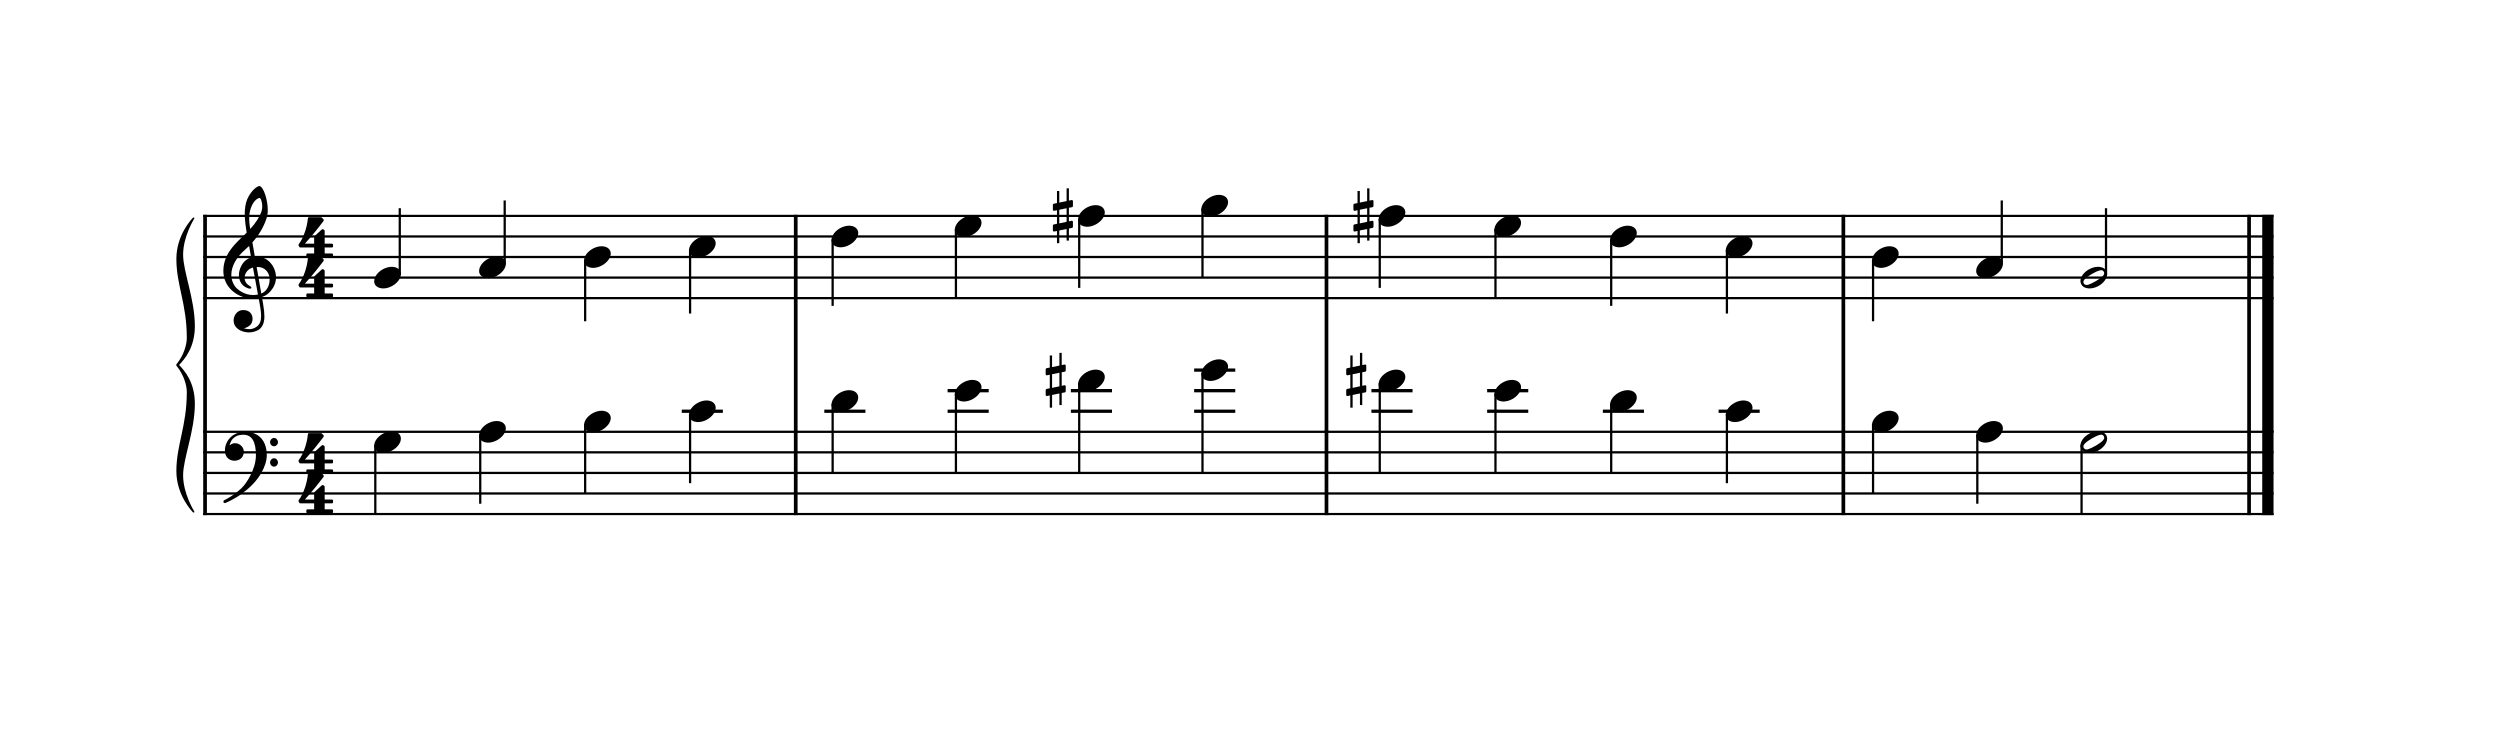 <?xml version="1.0" encoding="UTF-8" standalone="no"?>
<svg width="1000px" height="300px" viewBox="0 400 3040 900" xmlns="http://www.w3.org/2000/svg" xmlns:xlink="http://www.w3.org/1999/xlink" version="1.2" baseProfile="tiny">
 xmlns="http://www.w3.org/2000/svg" xmlns:xlink="http://www.w3.org/1999/xlink" version="1.2" baseProfile="tiny">
<title>exercises_scores (2)</title>
<desc>Generated by MuseScore 3.6.0</desc>
<polyline class="StaffLines" fill="none" stroke="#000000" stroke-width="2.75" stroke-linejoin="bevel" points="247.099,656.536 2764.63,656.536"/>
<polyline class="StaffLines" fill="none" stroke="#000000" stroke-width="2.75" stroke-linejoin="bevel" points="247.099,681.538 2764.63,681.538"/>
<polyline class="StaffLines" fill="none" stroke="#000000" stroke-width="2.75" stroke-linejoin="bevel" points="247.099,706.539 2764.63,706.539"/>
<polyline class="StaffLines" fill="none" stroke="#000000" stroke-width="2.75" stroke-linejoin="bevel" points="247.099,731.541 2764.63,731.541"/>
<polyline class="StaffLines" fill="none" stroke="#000000" stroke-width="2.75" stroke-linejoin="bevel" points="247.099,756.542 2764.63,756.542"/>
<polyline class="StaffLines" fill="none" stroke="#000000" stroke-width="2.75" stroke-linejoin="bevel" points="247.099,919.053 2764.63,919.053"/>
<polyline class="StaffLines" fill="none" stroke="#000000" stroke-width="2.75" stroke-linejoin="bevel" points="247.099,944.054 2764.63,944.054"/>
<polyline class="StaffLines" fill="none" stroke="#000000" stroke-width="2.75" stroke-linejoin="bevel" points="247.099,969.056 2764.63,969.056"/>
<polyline class="StaffLines" fill="none" stroke="#000000" stroke-width="2.75" stroke-linejoin="bevel" points="247.099,994.057 2764.63,994.057"/>
<polyline class="StaffLines" fill="none" stroke="#000000" stroke-width="2.75" stroke-linejoin="bevel" points="247.099,1019.06 2764.63,1019.06"/>
<path class="Text" d="M242.312,213.137 L240.092,213.137 L237.692,216.737 C234.812,214.037 231.032,212.597 226.772,212.597 C218.852,212.597 213.632,217.577 213.632,225.137 C213.632,231.677 216.872,234.917 225.692,237.197 L231.392,238.637 C235.832,239.777 236.252,239.897 237.512,240.857 C239.312,242.237 240.272,244.217 240.272,246.557 C240.272,248.957 239.372,250.937 237.572,252.617 C235.592,254.297 233.612,254.957 230.312,254.957 C225.872,254.957 222.692,253.577 219.872,250.457 C217.352,247.697 216.092,244.817 215.192,240.197 L212.612,240.197 L212.852,257.297 L215.192,257.297 L217.892,253.217 C221.912,256.517 225.212,257.717 230.492,257.717 C239.312,257.717 244.952,252.557 244.952,244.517 C244.952,240.737 243.752,237.617 241.352,235.337 C239.732,233.777 237.392,232.757 232.592,231.557 L226.172,229.937 C220.832,228.557 218.312,226.217 218.312,222.557 C218.312,218.357 221.732,215.477 226.832,215.477 C231.032,215.477 234.452,217.277 236.852,220.697 C238.592,223.157 239.732,225.677 240.452,228.737 L243.032,228.737 L242.312,213.137 M271.162,247.997 C269.242,252.317 267.202,254.057 264.082,254.057 C259.282,254.057 256.282,249.677 256.282,242.657 C256.282,235.337 259.222,230.537 263.662,230.537 C265.462,230.537 267.022,231.377 267.022,232.337 C267.022,232.517 266.962,232.697 266.662,233.057 C265.702,234.197 265.462,234.797 265.462,235.817 C265.462,237.797 266.962,239.177 269.062,239.177 C271.222,239.177 272.722,237.497 272.722,235.097 C272.722,231.017 268.702,227.957 263.362,227.957 C255.562,227.957 249.982,234.317 249.982,243.317 C249.982,251.837 255.082,257.717 262.522,257.717 C267.862,257.717 270.922,255.257 273.502,248.897 L271.162,247.997 M301.75,237.497 C301.75,233.717 301.09,231.797 299.35,230.357 C297.37,228.737 294.43,227.957 290.59,227.957 C283.81,227.957 278.89,231.137 278.89,235.517 C278.89,237.737 280.27,239.177 282.37,239.177 C284.29,239.177 285.61,237.917 285.61,236.117 C285.61,235.337 285.31,234.497 284.71,233.657 C284.35,233.237 284.29,233.117 284.29,232.817 C284.29,231.617 286.69,230.537 289.57,230.537 C291.49,230.537 293.59,231.137 294.55,232.037 C295.69,232.997 296.11,234.437 296.11,237.137 L296.11,239.477 C289.87,240.557 287.89,241.037 284.95,242.177 C279.73,244.097 277.27,246.857 277.27,250.697 C277.27,255.017 280.63,257.717 285.97,257.717 C290.11,257.717 293.83,256.037 296.41,252.977 C297.37,256.037 298.87,257.237 301.69,257.237 C304.39,257.237 307.21,255.497 307.21,253.757 C307.21,253.337 306.97,253.037 306.61,253.037 C306.37,253.037 306.13,253.097 305.71,253.277 C304.87,253.637 304.51,253.697 304.03,253.697 C302.35,253.697 301.75,252.617 301.75,249.557 L301.75,237.497 M296.11,244.817 C296.11,248.417 295.93,249.257 294.91,250.817 C293.41,253.037 290.71,254.537 288.07,254.537 C285.31,254.537 283.33,252.557 283.33,249.857 C283.33,247.337 284.59,245.537 287.23,244.277 C289.09,243.437 291.43,242.837 296.11,242.057 L296.11,244.817 M320.229,212.597 L309.129,213.257 L309.129,215.837 L312.069,215.837 C314.289,215.897 314.589,216.257 314.589,218.837 L314.589,249.437 L314.589,252.257 C314.529,253.157 314.469,253.517 314.229,253.817 C313.809,254.357 312.669,254.597 310.089,254.657 L309.669,254.657 L309.669,256.817 L325.209,256.817 L325.209,254.657 L324.789,254.657 C320.769,254.537 320.229,254.237 320.229,252.077 L320.229,249.437 L320.229,212.597 M354.78,243.317 C354.84,234.317 349.74,227.957 342.42,227.957 C334.74,227.957 328.98,234.617 328.98,243.617 C328.98,252.077 334.44,257.717 342.54,257.717 C348.3,257.717 352.32,254.897 354.78,249.197 L352.68,248.057 C350.22,252.677 347.7,254.477 343.68,254.477 C340.62,254.477 338.4,253.217 336.84,250.517 C335.76,248.717 335.28,246.617 335.34,243.317 L354.78,243.317 M335.4,240.737 C335.4,238.877 335.64,237.557 336.24,235.877 C337.5,232.277 339.42,230.537 342.36,230.537 C345.96,230.537 348.36,233.717 348.36,238.577 C348.36,240.257 347.82,240.737 345.9,240.737 L335.4,240.737 M366.601,250.157 C364.501,250.157 362.821,251.837 362.821,253.877 C362.821,255.977 364.501,257.657 366.541,257.657 C368.641,257.657 370.321,255.977 370.321,253.877 C370.321,251.837 368.641,250.157 366.601,250.157 M366.601,228.437 C364.501,228.437 362.821,230.117 362.821,232.217 C362.821,234.257 364.501,235.937 366.541,235.937 C368.641,235.937 370.321,234.257 370.321,232.157 C370.321,230.117 368.641,228.437 366.601,228.437 M430.005,213.077 L427.725,213.077 L425.385,216.677 C421.485,213.617 418.845,212.597 414.465,212.597 C409.725,212.597 406.005,213.917 402.225,216.977 C396.285,221.777 393.525,227.837 393.525,235.937 C393.525,242.057 395.265,247.157 398.805,251.057 C402.525,255.257 408.045,257.717 413.805,257.717 C418.845,257.717 422.385,256.157 426.285,252.257 L428.505,257.657 L431.025,257.657 L431.025,244.457 C431.025,241.397 431.025,241.277 431.385,240.737 C431.925,240.077 433.005,239.897 436.425,239.897 L437.325,239.897 L437.325,237.077 L418.245,237.077 L418.245,239.897 L419.385,239.897 C424.425,239.897 424.845,240.197 424.845,243.557 C424.845,246.137 424.425,248.477 423.645,249.917 C422.145,252.857 418.305,254.897 414.405,254.897 C410.505,254.897 406.665,252.917 404.625,249.917 C402.405,246.557 401.445,242.357 401.445,235.937 C401.445,222.557 405.885,215.417 414.225,215.417 C421.065,215.417 425.805,220.337 428.265,229.937 L430.845,229.937 L430.005,213.077 M466.408,228.857 L455.728,229.517 L455.728,232.097 L458.188,232.097 C460.468,232.157 460.768,232.517 460.768,235.097 L460.768,249.437 L460.768,251.777 L460.768,252.257 C460.708,253.157 460.648,253.517 460.408,253.817 C459.988,254.357 458.848,254.597 456.268,254.657 L456.028,254.657 L456.028,256.817 L471.148,256.817 L471.148,254.657 L470.908,254.657 C466.948,254.537 466.408,254.237 466.408,252.017 L466.408,249.437 L466.408,240.917 C466.408,235.577 469.348,231.617 473.248,231.617 C476.668,231.617 478.408,234.077 478.408,238.937 L478.408,249.437 L478.408,252.317 C478.348,253.097 478.288,253.517 477.988,253.817 C477.628,254.357 476.428,254.597 473.848,254.657 L473.608,254.657 L473.608,256.817 L488.788,256.817 L488.788,254.657 L488.548,254.657 C484.588,254.537 484.048,254.237 484.048,252.077 L484.048,249.437 L484.048,241.457 C484.048,235.457 486.748,231.617 490.948,231.617 C494.368,231.617 496.048,234.197 496.048,239.597 L496.048,249.437 L496.048,252.257 C495.988,253.097 495.928,253.517 495.628,253.817 C495.268,254.357 494.068,254.597 491.488,254.657 L491.248,254.657 L491.248,256.817 L506.428,256.817 L506.428,254.657 L506.188,254.657 C502.228,254.537 501.688,254.237 501.688,252.017 L501.688,249.437 L501.688,238.397 C501.688,234.677 501.328,233.417 499.768,231.377 C498.028,229.157 495.568,227.957 492.688,227.957 C488.788,227.957 485.908,229.817 483.328,233.957 C482.308,230.357 479.068,227.957 475.048,227.957 C471.388,227.957 468.748,229.697 466.408,233.477 L466.408,228.857 M534.797,237.497 C534.797,233.717 534.137,231.797 532.397,230.357 C530.417,228.737 527.477,227.957 523.637,227.957 C516.857,227.957 511.937,231.137 511.937,235.517 C511.937,237.737 513.317,239.177 515.417,239.177 C517.337,239.177 518.657,237.917 518.657,236.117 C518.657,235.337 518.357,234.497 517.757,233.657 C517.397,233.237 517.337,233.117 517.337,232.817 C517.337,231.617 519.737,230.537 522.617,230.537 C524.537,230.537 526.637,231.137 527.597,232.037 C528.737,232.997 529.157,234.437 529.157,237.137 L529.157,239.477 C522.917,240.557 520.937,241.037 517.997,242.177 C512.777,244.097 510.317,246.857 510.317,250.697 C510.317,255.017 513.677,257.717 519.017,257.717 C523.157,257.717 526.877,256.037 529.457,252.977 C530.417,256.037 531.917,257.237 534.737,257.237 C537.437,257.237 540.257,255.497 540.257,253.757 C540.257,253.337 540.017,253.037 539.657,253.037 C539.417,253.037 539.177,253.097 538.757,253.277 C537.917,253.637 537.557,253.697 537.077,253.697 C535.397,253.697 534.797,252.617 534.797,249.557 L534.797,237.497 M529.157,244.817 C529.157,248.417 528.977,249.257 527.957,250.817 C526.457,253.037 523.757,254.537 521.117,254.537 C518.357,254.537 516.377,252.557 516.377,249.857 C516.377,247.337 517.637,245.537 520.277,244.277 C522.137,243.437 524.477,242.837 529.157,242.057 L529.157,244.817 M551.722,228.857 L540.022,229.517 L540.022,232.097 L543.502,232.097 C545.782,232.157 546.082,232.517 546.082,235.097 L546.082,255.437 C546.082,260.297 545.782,262.577 544.942,264.317 C544.342,265.517 542.962,266.417 541.642,266.417 C540.802,266.417 540.142,266.057 540.142,265.637 C540.142,265.397 540.202,265.277 540.442,264.677 C540.742,264.077 540.862,263.657 540.862,263.237 C540.862,261.737 539.422,260.417 537.742,260.417 C535.822,260.417 534.382,261.917 534.382,264.017 C534.382,266.957 537.082,268.937 541.102,268.937 C544.462,268.937 547.522,267.497 549.262,265.037 C551.122,262.397 551.722,259.337 551.722,252.557 L551.722,228.857 M548.902,213.917 C546.982,213.917 545.422,215.477 545.422,217.397 C545.422,219.317 546.982,220.877 548.842,220.877 C550.822,220.877 552.382,219.317 552.382,217.397 C552.382,215.477 550.822,213.917 548.902,213.917 M572.172,227.957 C564.792,227.957 559.092,234.497 559.092,242.897 C559.092,251.117 564.852,257.717 572.052,257.717 C579.252,257.717 585.012,251.117 585.012,242.837 C585.012,234.617 579.252,227.957 572.172,227.957 M572.172,230.537 C576.372,230.537 578.712,234.917 578.712,242.837 C578.712,250.817 576.372,255.137 572.052,255.137 C567.732,255.137 565.392,250.817 565.392,242.897 C565.392,234.737 567.672,230.537 572.172,230.537 M598.932,228.857 L588.312,229.517 L588.312,232.097 L590.772,232.097 C593.052,232.157 593.352,232.517 593.352,235.097 L593.352,249.437 L593.352,252.257 C593.292,253.157 593.232,253.517 592.992,253.817 C592.572,254.357 591.372,254.597 588.792,254.657 L588.552,254.657 L588.552,256.817 L604.572,256.817 L604.572,254.657 L603.492,254.657 C599.472,254.537 598.932,254.237 598.932,252.077 L598.932,249.437 L598.932,248.837 C598.992,238.757 602.592,231.077 607.272,230.837 C606.432,231.797 606.192,232.397 606.192,233.537 C606.192,235.457 607.572,236.837 609.492,236.837 C611.712,236.837 613.152,235.217 613.152,232.817 C613.152,229.877 611.112,227.957 607.932,227.957 C604.152,227.957 600.912,230.957 598.932,236.297 L598.932,228.857 "/>
<polyline class="BarLine" fill="none" stroke="#000000" stroke-width="4.50" stroke-linejoin="bevel" points="249.349,917.677 249.349,1020.43"/>
<polyline class="BarLine" fill="none" stroke="#000000" stroke-width="4.50" stroke-linejoin="bevel" points="967.609,917.677 967.609,1020.43"/>
<polyline class="BarLine" fill="none" stroke="#000000" stroke-width="4.50" stroke-linejoin="bevel" points="1613,917.677 1613,1020.43"/>
<polyline class="BarLine" fill="none" stroke="#000000" stroke-width="4.50" stroke-linejoin="bevel" points="2241.51,917.677 2241.51,1020.43"/>
<polyline class="BarLine" fill="none" stroke="#000000" stroke-width="4.50" stroke-linejoin="bevel" points="2734.88,917.677 2734.88,1020.43"/>
<polyline class="BarLine" fill="none" stroke="#000000" stroke-width="13.75" stroke-linejoin="bevel" points="2757.75,917.677 2757.75,1020.43"/>
<polyline class="BarLine" fill="none" stroke="#000000" stroke-width="4.50" stroke-linejoin="bevel" points="249.349,655.161 249.349,919.053"/>
<polyline class="BarLine" fill="none" stroke="#000000" stroke-width="4.50" stroke-linejoin="bevel" points="967.609,655.161 967.609,919.053"/>
<polyline class="BarLine" fill="none" stroke="#000000" stroke-width="4.50" stroke-linejoin="bevel" points="1613,655.161 1613,919.053"/>
<polyline class="BarLine" fill="none" stroke="#000000" stroke-width="4.50" stroke-linejoin="bevel" points="2241.51,655.161 2241.51,919.053"/>
<polyline class="BarLine" fill="none" stroke="#000000" stroke-width="4.50" stroke-linejoin="bevel" points="2734.88,655.161 2734.88,919.053"/>
<polyline class="BarLine" fill="none" stroke="#000000" stroke-width="13.75" stroke-linejoin="bevel" points="2757.75,655.161 2757.75,919.053"/>
<path class="Accidental" d="M1294.83,845.949 C1295.43,845.849 1295.93,845.149 1295.93,844.549 L1295.93,838.649 C1295.93,837.849 1295.33,837.249 1294.53,837.249 L1294.33,837.249 L1291.03,837.949 L1291.03,823.049 L1288.23,823.049 L1288.23,838.549 L1279.33,840.349 L1279.33,826.249 L1276.53,826.249 L1276.53,840.949 L1272.63,841.749 C1272.03,841.849 1271.53,842.549 1271.53,843.149 L1271.53,843.349 L1271.53,849.149 L1271.53,848.949 C1271.53,849.749 1272.13,850.349 1272.93,850.349 L1273.23,850.349 L1276.53,849.649 L1276.53,866.149 L1272.63,866.949 C1272.03,867.049 1271.53,867.749 1271.53,868.349 L1271.53,874.149 C1271.53,874.949 1272.13,875.549 1272.93,875.549 L1273.23,875.549 L1276.53,874.849 L1276.53,889.749 L1279.33,889.749 L1279.33,874.249 L1288.23,872.449 L1288.23,886.549 L1291.03,886.549 L1291.03,871.849 L1294.83,871.149 C1295.43,871.049 1295.93,870.349 1295.93,869.749 L1295.93,863.849 C1295.93,863.049 1295.33,862.449 1294.53,862.449 L1294.33,862.449 L1291.03,863.149 L1291.03,846.649 L1294.83,845.949 M1279.33,865.649 L1279.33,849.049 L1288.23,847.249 L1288.23,863.749 L1279.33,865.649 "/>
<path class="Accidental" d="M1660.3,845.949 C1660.9,845.849 1661.4,845.149 1661.4,844.549 L1661.4,838.649 C1661.4,837.849 1660.8,837.249 1660,837.249 L1659.8,837.249 L1656.5,837.949 L1656.5,823.049 L1653.7,823.049 L1653.7,838.549 L1644.8,840.349 L1644.8,826.249 L1642,826.249 L1642,840.949 L1638.1,841.749 C1637.5,841.849 1637,842.549 1637,843.149 L1637,843.349 L1637,849.149 L1637,848.949 C1637,849.749 1637.6,850.349 1638.4,850.349 L1638.7,850.349 L1642,849.649 L1642,866.149 L1638.1,866.949 C1637.5,867.049 1637,867.749 1637,868.349 L1637,874.149 C1637,874.949 1637.6,875.549 1638.4,875.549 L1638.7,875.549 L1642,874.849 L1642,889.749 L1644.8,889.749 L1644.8,874.249 L1653.7,872.449 L1653.7,886.549 L1656.5,886.549 L1656.5,871.849 L1660.3,871.149 C1660.9,871.049 1661.4,870.349 1661.4,869.749 L1661.4,863.849 C1661.4,863.049 1660.8,862.449 1660,862.449 L1659.8,862.449 L1656.5,863.149 L1656.5,846.649 L1660.3,845.949 M1644.8,865.649 L1644.8,849.049 L1653.7,847.249 L1653.7,863.749 L1644.8,865.649 "/>
<path class="Accidental" d="M1303.58,645.936 C1304.18,645.836 1304.68,645.136 1304.68,644.536 L1304.68,638.636 C1304.68,637.836 1304.08,637.236 1303.28,637.236 L1303.08,637.236 L1299.78,637.936 L1299.78,623.036 L1296.98,623.036 L1296.98,638.536 L1288.08,640.336 L1288.08,626.236 L1285.28,626.236 L1285.28,640.936 L1281.38,641.736 C1280.78,641.836 1280.28,642.536 1280.28,643.136 L1280.28,643.336 L1280.28,649.136 L1280.28,648.936 C1280.28,649.736 1280.88,650.336 1281.68,650.336 L1281.98,650.336 L1285.28,649.636 L1285.28,666.136 L1281.38,666.936 C1280.78,667.036 1280.28,667.736 1280.28,668.336 L1280.28,674.136 C1280.28,674.936 1280.88,675.536 1281.68,675.536 L1281.98,675.536 L1285.28,674.836 L1285.28,689.736 L1288.08,689.736 L1288.08,674.236 L1296.98,672.436 L1296.98,686.536 L1299.78,686.536 L1299.78,671.836 L1303.58,671.136 C1304.18,671.036 1304.68,670.336 1304.68,669.736 L1304.68,663.836 C1304.68,663.036 1304.08,662.436 1303.28,662.436 L1303.08,662.436 L1299.78,663.136 L1299.78,646.636 L1303.58,645.936 M1288.08,665.636 L1288.08,649.036 L1296.98,647.236 L1296.98,663.736 L1288.08,665.636 "/>
<path class="Accidental" d="M1669.05,645.936 C1669.65,645.836 1670.15,645.136 1670.15,644.536 L1670.15,638.636 C1670.15,637.836 1669.55,637.236 1668.75,637.236 L1668.55,637.236 L1665.25,637.936 L1665.25,623.036 L1662.45,623.036 L1662.45,638.536 L1653.55,640.336 L1653.55,626.236 L1650.75,626.236 L1650.75,640.936 L1646.85,641.736 C1646.25,641.836 1645.75,642.536 1645.75,643.136 L1645.75,643.336 L1645.75,649.136 L1645.75,648.936 C1645.75,649.736 1646.35,650.336 1647.15,650.336 L1647.45,650.336 L1650.75,649.636 L1650.75,666.136 L1646.85,666.936 C1646.25,667.036 1645.75,667.736 1645.75,668.336 L1645.75,674.136 C1645.75,674.936 1646.35,675.536 1647.15,675.536 L1647.45,675.536 L1650.75,674.836 L1650.75,689.736 L1653.55,689.736 L1653.55,674.236 L1662.45,672.436 L1662.45,686.536 L1665.25,686.536 L1665.25,671.836 L1669.05,671.136 C1669.65,671.036 1670.15,670.336 1670.15,669.736 L1670.15,663.836 C1670.15,663.036 1669.55,662.436 1668.75,662.436 L1668.55,662.436 L1665.25,663.136 L1665.25,646.636 L1669.05,645.936 M1653.55,665.636 L1653.55,649.036 L1662.45,647.236 L1662.45,663.736 L1653.55,665.636 "/>
<polyline class="LedgerLine" fill="none" stroke="#000000" stroke-width="4.00" stroke-linejoin="bevel" points="829.019,894.051 879.014,894.051"/>
<polyline class="LedgerLine" fill="none" stroke="#000000" stroke-width="4.00" stroke-linejoin="bevel" points="1002.36,894.051 1052.36,894.051"/>
<polyline class="LedgerLine" fill="none" stroke="#000000" stroke-width="4.00" stroke-linejoin="bevel" points="1152.27,894.051 1202.27,894.051"/>
<polyline class="LedgerLine" fill="none" stroke="#000000" stroke-width="4.00" stroke-linejoin="bevel" points="1152.27,869.049 1202.27,869.049"/>
<polyline class="LedgerLine" fill="none" stroke="#000000" stroke-width="4.00" stroke-linejoin="bevel" points="1302.18,894.051 1352.18,894.051"/>
<polyline class="LedgerLine" fill="none" stroke="#000000" stroke-width="4.00" stroke-linejoin="bevel" points="1302.18,869.049 1352.18,869.049"/>
<polyline class="LedgerLine" fill="none" stroke="#000000" stroke-width="4.00" stroke-linejoin="bevel" points="1452.09,894.051 1502.09,894.051"/>
<polyline class="LedgerLine" fill="none" stroke="#000000" stroke-width="4.00" stroke-linejoin="bevel" points="1452.09,869.049 1502.09,869.049"/>
<polyline class="LedgerLine" fill="none" stroke="#000000" stroke-width="4.00" stroke-linejoin="bevel" points="1452.09,844.048 1502.09,844.048"/>
<polyline class="LedgerLine" fill="none" stroke="#000000" stroke-width="4.00" stroke-linejoin="bevel" points="1667.65,894.051 1717.65,894.051"/>
<polyline class="LedgerLine" fill="none" stroke="#000000" stroke-width="4.00" stroke-linejoin="bevel" points="1667.65,869.049 1717.65,869.049"/>
<polyline class="LedgerLine" fill="none" stroke="#000000" stroke-width="4.00" stroke-linejoin="bevel" points="1808.37,894.051 1858.36,894.051"/>
<polyline class="LedgerLine" fill="none" stroke="#000000" stroke-width="4.00" stroke-linejoin="bevel" points="1808.37,869.049 1858.36,869.049"/>
<polyline class="LedgerLine" fill="none" stroke="#000000" stroke-width="4.00" stroke-linejoin="bevel" points="1949.08,894.051 1999.08,894.051"/>
<polyline class="LedgerLine" fill="none" stroke="#000000" stroke-width="4.00" stroke-linejoin="bevel" points="2089.8,894.051 2139.79,894.051"/>
<polyline class="Stem" fill="none" stroke="#000000" stroke-width="2.75" stroke-linejoin="bevel" points="456.377,935.074 456.377,1019.06"/>
<polyline class="Stem" fill="none" stroke="#000000" stroke-width="2.75" stroke-linejoin="bevel" points="583.966,922.573 583.966,1006.56"/>
<polyline class="Stem" fill="none" stroke="#000000" stroke-width="2.75" stroke-linejoin="bevel" points="711.555,910.072 711.555,994.057"/>
<polyline class="Stem" fill="none" stroke="#000000" stroke-width="2.75" stroke-linejoin="bevel" points="839.145,897.571 839.145,981.556"/>
<polyline class="Stem" fill="none" stroke="#000000" stroke-width="2.75" stroke-linejoin="bevel" points="1012.49,885.07 1012.49,969.056"/>
<polyline class="Stem" fill="none" stroke="#000000" stroke-width="2.75" stroke-linejoin="bevel" points="1162.4,872.57 1162.4,969.056"/>
<polyline class="Stem" fill="none" stroke="#000000" stroke-width="2.75" stroke-linejoin="bevel" points="1312.31,860.069 1312.31,969.056"/>
<polyline class="Stem" fill="none" stroke="#000000" stroke-width="2.75" stroke-linejoin="bevel" points="1462.22,847.568 1462.22,969.056"/>
<polyline class="Stem" fill="none" stroke="#000000" stroke-width="2.75" stroke-linejoin="bevel" points="1677.78,860.069 1677.78,969.056"/>
<polyline class="Stem" fill="none" stroke="#000000" stroke-width="2.75" stroke-linejoin="bevel" points="1818.49,872.57 1818.49,969.056"/>
<polyline class="Stem" fill="none" stroke="#000000" stroke-width="2.75" stroke-linejoin="bevel" points="1959.21,885.07 1959.21,969.056"/>
<polyline class="Stem" fill="none" stroke="#000000" stroke-width="2.75" stroke-linejoin="bevel" points="2099.92,897.571 2099.92,981.556"/>
<polyline class="Stem" fill="none" stroke="#000000" stroke-width="2.75" stroke-linejoin="bevel" points="2277.64,910.072 2277.64,994.057"/>
<polyline class="Stem" fill="none" stroke="#000000" stroke-width="2.75" stroke-linejoin="bevel" points="2404.41,922.573 2404.41,1006.56"/>
<polyline class="Stem" fill="none" stroke="#000000" stroke-width="2.75" stroke-linejoin="bevel" points="2531.18,934.994 2531.18,1019.06"/>
<polyline class="Stem" fill="none" stroke="#000000" stroke-width="2.75" stroke-linejoin="bevel" points="486.121,728.181 486.121,647.16"/>
<polyline class="Stem" fill="none" stroke="#000000" stroke-width="2.75" stroke-linejoin="bevel" points="613.71,715.68 613.71,637.785"/>
<polyline class="Stem" fill="none" stroke="#000000" stroke-width="2.75" stroke-linejoin="bevel" points="711.555,710.059 711.555,784.669"/>
<polyline class="Stem" fill="none" stroke="#000000" stroke-width="2.75" stroke-linejoin="bevel" points="839.145,697.559 839.145,775.293"/>
<polyline class="Stem" fill="none" stroke="#000000" stroke-width="2.75" stroke-linejoin="bevel" points="1012.49,685.058 1012.49,765.918"/>
<polyline class="Stem" fill="none" stroke="#000000" stroke-width="2.75" stroke-linejoin="bevel" points="1162.4,672.557 1162.4,756.542"/>
<polyline class="Stem" fill="none" stroke="#000000" stroke-width="2.75" stroke-linejoin="bevel" points="1312.31,660.056 1312.31,744.042"/>
<polyline class="Stem" fill="none" stroke="#000000" stroke-width="2.75" stroke-linejoin="bevel" points="1462.22,647.555 1462.22,731.541"/>
<polyline class="Stem" fill="none" stroke="#000000" stroke-width="2.75" stroke-linejoin="bevel" points="1677.78,660.056 1677.78,744.042"/>
<polyline class="Stem" fill="none" stroke="#000000" stroke-width="2.75" stroke-linejoin="bevel" points="1818.49,672.557 1818.49,756.542"/>
<polyline class="Stem" fill="none" stroke="#000000" stroke-width="2.75" stroke-linejoin="bevel" points="1959.21,685.058 1959.21,765.918"/>
<polyline class="Stem" fill="none" stroke="#000000" stroke-width="2.75" stroke-linejoin="bevel" points="2099.92,697.559 2099.92,775.293"/>
<polyline class="Stem" fill="none" stroke="#000000" stroke-width="2.75" stroke-linejoin="bevel" points="2277.64,710.059 2277.64,784.669"/>
<polyline class="Stem" fill="none" stroke="#000000" stroke-width="2.75" stroke-linejoin="bevel" points="2434.15,715.68 2434.15,637.785"/>
<polyline class="Stem" fill="none" stroke="#000000" stroke-width="2.75" stroke-linejoin="bevel" points="2560.92,728.101 2560.92,647.16"/>
<path class="Note" d="M486.502,923.353 C485.002,920.653 482.102,918.953 478.202,918.553 C477.602,918.453 477.102,918.453 476.502,918.453 C473.002,918.453 469.202,919.453 465.702,921.353 C459.102,924.953 455.002,930.853 455.002,935.953 C455.002,937.353 455.202,938.653 455.902,939.853 C457.402,942.553 460.402,944.253 464.302,944.653 C464.902,944.753 465.402,944.753 466.002,944.753 C469.502,944.753 473.202,943.753 476.702,941.853 C483.302,938.253 487.502,932.453 487.502,927.353 C487.502,925.953 487.202,924.553 486.502,923.353"/>
<path class="Note" d="M614.091,910.853 C612.591,908.153 609.691,906.453 605.791,906.053 C605.191,905.953 604.691,905.953 604.091,905.953 C600.591,905.953 596.791,906.953 593.291,908.853 C586.691,912.453 582.591,918.353 582.591,923.453 C582.591,924.853 582.791,926.153 583.491,927.353 C584.991,930.053 587.991,931.753 591.891,932.153 C592.491,932.253 592.991,932.253 593.591,932.253 C597.091,932.253 600.791,931.253 604.291,929.353 C610.891,925.753 615.091,919.953 615.091,914.853 C615.091,913.453 614.791,912.053 614.091,910.853"/>
<path class="Note" d="M741.68,898.352 C740.18,895.652 737.28,893.952 733.38,893.552 C732.78,893.452 732.28,893.452 731.68,893.452 C728.18,893.452 724.38,894.452 720.88,896.352 C714.28,899.952 710.18,905.852 710.18,910.952 C710.18,912.352 710.38,913.652 711.08,914.852 C712.58,917.552 715.58,919.252 719.48,919.652 C720.08,919.752 720.58,919.752 721.18,919.752 C724.68,919.752 728.38,918.752 731.88,916.852 C738.48,913.252 742.68,907.452 742.68,902.352 C742.68,900.952 742.38,899.552 741.68,898.352"/>
<path class="Note" d="M869.269,885.851 C867.769,883.151 864.869,881.451 860.969,881.051 C860.369,880.951 859.869,880.951 859.269,880.951 C855.769,880.951 851.969,881.951 848.469,883.851 C841.869,887.451 837.769,893.351 837.769,898.451 C837.769,899.851 837.969,901.151 838.669,902.351 C840.169,905.051 843.169,906.751 847.069,907.151 C847.669,907.251 848.169,907.251 848.769,907.251 C852.269,907.251 855.969,906.251 859.469,904.351 C866.069,900.751 870.269,894.951 870.269,889.851 C870.269,888.451 869.969,887.051 869.269,885.851"/>
<path class="Note" d="M1042.61,873.35 C1041.11,870.65 1038.21,868.95 1034.31,868.55 C1033.71,868.45 1033.21,868.45 1032.61,868.45 C1029.11,868.45 1025.31,869.45 1021.81,871.35 C1015.21,874.95 1011.11,880.85 1011.11,885.95 C1011.11,887.35 1011.31,888.65 1012.01,889.85 C1013.51,892.55 1016.51,894.25 1020.41,894.65 C1021.01,894.75 1021.51,894.75 1022.11,894.75 C1025.61,894.75 1029.31,893.75 1032.81,891.85 C1039.41,888.25 1043.61,882.45 1043.61,877.35 C1043.61,875.95 1043.31,874.55 1042.61,873.35"/>
<path class="Note" d="M1192.52,860.849 C1191.02,858.149 1188.12,856.449 1184.22,856.049 C1183.62,855.949 1183.12,855.949 1182.52,855.949 C1179.02,855.949 1175.22,856.949 1171.72,858.849 C1165.12,862.449 1161.02,868.349 1161.02,873.449 C1161.02,874.849 1161.22,876.149 1161.92,877.349 C1163.42,880.049 1166.42,881.749 1170.32,882.149 C1170.92,882.249 1171.42,882.249 1172.02,882.249 C1175.52,882.249 1179.22,881.249 1182.72,879.349 C1189.32,875.749 1193.52,869.949 1193.52,864.849 C1193.52,863.449 1193.22,862.049 1192.52,860.849"/>
<path class="Note" d="M1342.43,848.349 C1340.93,845.649 1338.03,843.949 1334.13,843.549 C1333.53,843.449 1333.03,843.449 1332.43,843.449 C1328.93,843.449 1325.13,844.449 1321.63,846.349 C1315.03,849.949 1310.93,855.849 1310.93,860.949 C1310.93,862.349 1311.13,863.649 1311.83,864.849 C1313.33,867.549 1316.33,869.249 1320.23,869.649 C1320.83,869.749 1321.33,869.749 1321.93,869.749 C1325.43,869.749 1329.13,868.749 1332.63,866.849 C1339.23,863.249 1343.43,857.449 1343.43,852.349 C1343.43,850.949 1343.13,849.549 1342.43,848.349"/>
<path class="Note" d="M1492.34,835.848 C1490.84,833.148 1487.94,831.448 1484.04,831.048 C1483.44,830.948 1482.94,830.948 1482.34,830.948 C1478.84,830.948 1475.04,831.948 1471.54,833.848 C1464.94,837.448 1460.84,843.348 1460.84,848.448 C1460.84,849.848 1461.04,851.148 1461.74,852.348 C1463.24,855.048 1466.24,856.748 1470.14,857.148 C1470.74,857.248 1471.24,857.248 1471.84,857.248 C1475.34,857.248 1479.04,856.248 1482.54,854.348 C1489.14,850.748 1493.34,844.948 1493.34,839.848 C1493.34,838.448 1493.04,837.048 1492.34,835.848"/>
<path class="Note" d="M1707.9,848.349 C1706.4,845.649 1703.5,843.949 1699.6,843.549 C1699,843.449 1698.5,843.449 1697.9,843.449 C1694.4,843.449 1690.6,844.449 1687.1,846.349 C1680.5,849.949 1676.4,855.849 1676.4,860.949 C1676.4,862.349 1676.6,863.649 1677.3,864.849 C1678.8,867.549 1681.8,869.249 1685.7,869.649 C1686.3,869.749 1686.8,869.749 1687.4,869.749 C1690.9,869.749 1694.6,868.749 1698.1,866.849 C1704.7,863.249 1708.9,857.449 1708.9,852.349 C1708.9,850.949 1708.6,849.549 1707.9,848.349"/>
<path class="Note" d="M1848.62,860.849 C1847.12,858.149 1844.22,856.449 1840.32,856.049 C1839.72,855.949 1839.22,855.949 1838.62,855.949 C1835.12,855.949 1831.32,856.949 1827.82,858.849 C1821.22,862.449 1817.12,868.349 1817.12,873.449 C1817.12,874.849 1817.32,876.149 1818.02,877.349 C1819.52,880.049 1822.52,881.749 1826.42,882.149 C1827.02,882.249 1827.52,882.249 1828.12,882.249 C1831.62,882.249 1835.32,881.249 1838.82,879.349 C1845.42,875.749 1849.62,869.949 1849.62,864.849 C1849.62,863.449 1849.32,862.049 1848.62,860.849"/>
<path class="Note" d="M1989.33,873.35 C1987.83,870.65 1984.93,868.95 1981.03,868.55 C1980.43,868.45 1979.93,868.45 1979.33,868.45 C1975.83,868.45 1972.03,869.45 1968.53,871.35 C1961.93,874.95 1957.83,880.85 1957.83,885.95 C1957.83,887.35 1958.03,888.65 1958.73,889.85 C1960.23,892.55 1963.23,894.25 1967.13,894.65 C1967.73,894.75 1968.23,894.75 1968.83,894.75 C1972.33,894.75 1976.03,893.75 1979.53,891.85 C1986.13,888.25 1990.33,882.45 1990.33,877.35 C1990.33,875.95 1990.03,874.55 1989.33,873.35"/>
<path class="Note" d="M2130.05,885.851 C2128.55,883.151 2125.65,881.451 2121.75,881.051 C2121.15,880.951 2120.65,880.951 2120.05,880.951 C2116.55,880.951 2112.75,881.951 2109.25,883.851 C2102.65,887.451 2098.55,893.351 2098.55,898.451 C2098.55,899.851 2098.75,901.151 2099.45,902.351 C2100.95,905.051 2103.95,906.751 2107.85,907.151 C2108.45,907.251 2108.95,907.251 2109.55,907.251 C2113.05,907.251 2116.75,906.251 2120.25,904.351 C2126.85,900.751 2131.05,894.951 2131.05,889.851 C2131.05,888.451 2130.75,887.051 2130.05,885.851"/>
<path class="Note" d="M2307.77,898.352 C2306.27,895.652 2303.37,893.952 2299.47,893.552 C2298.87,893.452 2298.37,893.452 2297.77,893.452 C2294.27,893.452 2290.47,894.452 2286.97,896.352 C2280.37,899.952 2276.27,905.852 2276.27,910.952 C2276.27,912.352 2276.47,913.652 2277.17,914.852 C2278.67,917.552 2281.67,919.252 2285.57,919.652 C2286.17,919.752 2286.67,919.752 2287.27,919.752 C2290.77,919.752 2294.47,918.752 2297.97,916.852 C2304.57,913.252 2308.77,907.452 2308.77,902.352 C2308.77,900.952 2308.47,899.552 2307.77,898.352"/>
<path class="Note" d="M2434.53,910.853 C2433.03,908.153 2430.13,906.453 2426.23,906.053 C2425.63,905.953 2425.13,905.953 2424.53,905.953 C2421.03,905.953 2417.23,906.953 2413.73,908.853 C2407.13,912.453 2403.03,918.353 2403.03,923.453 C2403.03,924.853 2403.23,926.153 2403.93,927.353 C2405.43,930.053 2408.43,931.753 2412.33,932.153 C2412.93,932.253 2413.43,932.253 2414.03,932.253 C2417.53,932.253 2421.23,931.253 2424.73,929.353 C2431.33,925.753 2435.53,919.953 2435.53,914.853 C2435.53,913.453 2435.23,912.053 2434.53,910.853"/>
<path class="Note" d="M2561.3,923.353 C2559.8,920.653 2556.9,918.953 2553,918.553 C2552.4,918.453 2551.9,918.453 2551.3,918.453 C2547.8,918.453 2544,919.453 2540.5,921.353 C2533.9,924.953 2529.8,930.753 2529.8,935.853 C2529.8,937.253 2530.2,938.653 2530.9,939.853 C2532.4,942.653 2535.2,944.253 2539.1,944.653 C2539.7,944.753 2540.2,944.753 2540.8,944.753 C2544.3,944.753 2548.1,943.753 2551.6,941.853 C2558.2,938.253 2562.3,932.353 2562.3,927.253 C2562.3,925.853 2562,924.553 2561.3,923.353 M2557.1,929.653 C2555.4,931.453 2552.2,933.753 2548.6,935.853 C2545,937.953 2541.3,939.653 2539,940.353 C2538.5,940.453 2537.9,940.553 2537.4,940.553 C2535.9,940.553 2534.6,939.853 2533.9,938.753 C2533.6,938.153 2533.4,937.553 2533.4,936.953 C2533.4,935.853 2533.9,934.753 2535,933.553 C2536.7,931.753 2539.9,929.353 2543.5,927.253 C2547.1,925.153 2550.8,923.453 2553.2,922.853 L2553.4,922.853 C2554,922.653 2554.5,922.553 2555,922.553 C2556.4,922.553 2557.5,923.153 2558.2,924.453 C2558.5,925.053 2558.7,925.553 2558.7,926.153 C2558.7,927.453 2558,928.753 2557.1,929.653"/>
<path class="Note" d="M486.502,723.341 C485.002,720.641 482.102,718.941 478.202,718.541 C477.602,718.441 477.102,718.441 476.502,718.441 C473.002,718.441 469.202,719.441 465.702,721.341 C459.102,724.941 455.002,730.841 455.002,735.941 C455.002,737.341 455.202,738.641 455.902,739.841 C457.402,742.541 460.402,744.241 464.302,744.641 C464.902,744.741 465.402,744.741 466.002,744.741 C469.502,744.741 473.202,743.741 476.702,741.841 C483.302,738.241 487.502,732.441 487.502,727.341 C487.502,725.941 487.202,724.541 486.502,723.341"/>
<path class="Note" d="M614.091,710.84 C612.591,708.14 609.691,706.44 605.791,706.04 C605.191,705.94 604.691,705.94 604.091,705.94 C600.591,705.94 596.791,706.94 593.291,708.84 C586.691,712.44 582.591,718.34 582.591,723.44 C582.591,724.84 582.791,726.14 583.491,727.34 C584.991,730.04 587.991,731.74 591.891,732.14 C592.491,732.24 592.991,732.24 593.591,732.24 C597.091,732.24 600.791,731.24 604.291,729.34 C610.891,725.74 615.091,719.94 615.091,714.84 C615.091,713.44 614.791,712.04 614.091,710.84"/>
<path class="Note" d="M741.68,698.339 C740.18,695.639 737.28,693.939 733.38,693.539 C732.78,693.439 732.28,693.439 731.68,693.439 C728.18,693.439 724.38,694.439 720.88,696.339 C714.28,699.939 710.18,705.839 710.18,710.939 C710.18,712.339 710.38,713.639 711.08,714.839 C712.58,717.539 715.58,719.239 719.48,719.639 C720.08,719.739 720.58,719.739 721.18,719.739 C724.68,719.739 728.38,718.739 731.88,716.839 C738.48,713.239 742.68,707.439 742.68,702.339 C742.68,700.939 742.38,699.539 741.68,698.339"/>
<path class="Note" d="M869.269,685.838 C867.769,683.138 864.869,681.438 860.969,681.038 C860.369,680.938 859.869,680.938 859.269,680.938 C855.769,680.938 851.969,681.938 848.469,683.838 C841.869,687.438 837.769,693.338 837.769,698.438 C837.769,699.838 837.969,701.138 838.669,702.338 C840.169,705.038 843.169,706.738 847.069,707.138 C847.669,707.238 848.169,707.238 848.769,707.238 C852.269,707.238 855.969,706.238 859.469,704.338 C866.069,700.738 870.269,694.938 870.269,689.838 C870.269,688.438 869.969,687.038 869.269,685.838"/>
<path class="Note" d="M1042.61,673.338 C1041.11,670.638 1038.21,668.938 1034.31,668.538 C1033.71,668.438 1033.21,668.438 1032.61,668.438 C1029.11,668.438 1025.31,669.438 1021.81,671.338 C1015.21,674.938 1011.11,680.838 1011.11,685.938 C1011.11,687.338 1011.31,688.638 1012.01,689.838 C1013.51,692.538 1016.51,694.238 1020.41,694.638 C1021.01,694.738 1021.51,694.738 1022.11,694.738 C1025.61,694.738 1029.31,693.738 1032.81,691.838 C1039.41,688.238 1043.61,682.438 1043.61,677.338 C1043.61,675.938 1043.31,674.538 1042.61,673.338"/>
<path class="Note" d="M1192.52,660.837 C1191.02,658.137 1188.12,656.437 1184.22,656.037 C1183.62,655.937 1183.12,655.937 1182.52,655.937 C1179.02,655.937 1175.22,656.937 1171.72,658.837 C1165.12,662.437 1161.02,668.337 1161.02,673.437 C1161.02,674.837 1161.22,676.137 1161.92,677.337 C1163.42,680.037 1166.42,681.737 1170.32,682.137 C1170.92,682.237 1171.42,682.237 1172.02,682.237 C1175.52,682.237 1179.22,681.237 1182.72,679.337 C1189.32,675.737 1193.52,669.937 1193.52,664.837 C1193.52,663.437 1193.22,662.037 1192.52,660.837"/>
<path class="Note" d="M1342.43,648.336 C1340.93,645.636 1338.03,643.936 1334.13,643.536 C1333.53,643.436 1333.03,643.436 1332.43,643.436 C1328.93,643.436 1325.13,644.436 1321.63,646.336 C1315.03,649.936 1310.93,655.836 1310.93,660.936 C1310.93,662.336 1311.13,663.636 1311.83,664.836 C1313.33,667.536 1316.33,669.236 1320.23,669.636 C1320.83,669.736 1321.33,669.736 1321.93,669.736 C1325.43,669.736 1329.13,668.736 1332.63,666.836 C1339.23,663.236 1343.43,657.436 1343.43,652.336 C1343.43,650.936 1343.13,649.536 1342.43,648.336"/>
<path class="Note" d="M1492.34,635.835 C1490.84,633.135 1487.94,631.435 1484.04,631.035 C1483.44,630.935 1482.94,630.935 1482.34,630.935 C1478.84,630.935 1475.04,631.935 1471.54,633.835 C1464.94,637.435 1460.84,643.335 1460.84,648.435 C1460.84,649.835 1461.04,651.135 1461.74,652.335 C1463.24,655.035 1466.24,656.735 1470.14,657.135 C1470.74,657.235 1471.24,657.235 1471.84,657.235 C1475.34,657.235 1479.04,656.235 1482.54,654.335 C1489.14,650.735 1493.34,644.935 1493.34,639.835 C1493.34,638.435 1493.04,637.035 1492.34,635.835"/>
<path class="Note" d="M1707.9,648.336 C1706.4,645.636 1703.5,643.936 1699.6,643.536 C1699,643.436 1698.5,643.436 1697.9,643.436 C1694.4,643.436 1690.6,644.436 1687.1,646.336 C1680.5,649.936 1676.4,655.836 1676.4,660.936 C1676.4,662.336 1676.6,663.636 1677.3,664.836 C1678.8,667.536 1681.8,669.236 1685.7,669.636 C1686.3,669.736 1686.8,669.736 1687.4,669.736 C1690.9,669.736 1694.6,668.736 1698.1,666.836 C1704.7,663.236 1708.9,657.436 1708.9,652.336 C1708.9,650.936 1708.6,649.536 1707.9,648.336"/>
<path class="Note" d="M1848.62,660.837 C1847.12,658.137 1844.22,656.437 1840.32,656.037 C1839.72,655.937 1839.22,655.937 1838.62,655.937 C1835.12,655.937 1831.32,656.937 1827.82,658.837 C1821.22,662.437 1817.12,668.337 1817.12,673.437 C1817.12,674.837 1817.32,676.137 1818.02,677.337 C1819.52,680.037 1822.52,681.737 1826.42,682.137 C1827.02,682.237 1827.52,682.237 1828.12,682.237 C1831.62,682.237 1835.32,681.237 1838.82,679.337 C1845.42,675.737 1849.62,669.937 1849.62,664.837 C1849.62,663.437 1849.32,662.037 1848.62,660.837"/>
<path class="Note" d="M1989.33,673.338 C1987.83,670.638 1984.93,668.938 1981.03,668.538 C1980.43,668.438 1979.93,668.438 1979.33,668.438 C1975.83,668.438 1972.03,669.438 1968.53,671.338 C1961.93,674.938 1957.83,680.838 1957.83,685.938 C1957.83,687.338 1958.03,688.638 1958.73,689.838 C1960.23,692.538 1963.23,694.238 1967.13,694.638 C1967.73,694.738 1968.23,694.738 1968.83,694.738 C1972.33,694.738 1976.03,693.738 1979.53,691.838 C1986.13,688.238 1990.33,682.438 1990.33,677.338 C1990.33,675.938 1990.03,674.538 1989.33,673.338"/>
<path class="Note" d="M2130.05,685.838 C2128.55,683.138 2125.65,681.438 2121.75,681.038 C2121.15,680.938 2120.65,680.938 2120.05,680.938 C2116.55,680.938 2112.75,681.938 2109.25,683.838 C2102.65,687.438 2098.55,693.338 2098.55,698.438 C2098.55,699.838 2098.75,701.138 2099.45,702.338 C2100.95,705.038 2103.95,706.738 2107.85,707.138 C2108.45,707.238 2108.95,707.238 2109.55,707.238 C2113.05,707.238 2116.75,706.238 2120.25,704.338 C2126.85,700.738 2131.05,694.938 2131.05,689.838 C2131.05,688.438 2130.75,687.038 2130.05,685.838"/>
<path class="Note" d="M2307.77,698.339 C2306.27,695.639 2303.37,693.939 2299.47,693.539 C2298.87,693.439 2298.37,693.439 2297.77,693.439 C2294.27,693.439 2290.47,694.439 2286.97,696.339 C2280.37,699.939 2276.27,705.839 2276.27,710.939 C2276.27,712.339 2276.47,713.639 2277.17,714.839 C2278.67,717.539 2281.67,719.239 2285.57,719.639 C2286.17,719.739 2286.67,719.739 2287.27,719.739 C2290.77,719.739 2294.47,718.739 2297.97,716.839 C2304.57,713.239 2308.77,707.439 2308.77,702.339 C2308.77,700.939 2308.47,699.539 2307.77,698.339"/>
<path class="Note" d="M2434.53,710.84 C2433.03,708.14 2430.13,706.44 2426.23,706.04 C2425.63,705.94 2425.13,705.94 2424.53,705.94 C2421.03,705.94 2417.23,706.94 2413.73,708.84 C2407.13,712.44 2403.03,718.34 2403.03,723.44 C2403.03,724.84 2403.23,726.14 2403.93,727.34 C2405.43,730.04 2408.43,731.74 2412.33,732.14 C2412.93,732.24 2413.43,732.24 2414.03,732.24 C2417.53,732.24 2421.23,731.24 2424.73,729.34 C2431.33,725.74 2435.53,719.94 2435.53,714.84 C2435.53,713.44 2435.23,712.04 2434.53,710.84"/>
<path class="Note" d="M2561.3,723.341 C2559.8,720.641 2556.9,718.941 2553,718.541 C2552.4,718.441 2551.9,718.441 2551.3,718.441 C2547.8,718.441 2544,719.441 2540.5,721.341 C2533.9,724.941 2529.8,730.741 2529.8,735.841 C2529.8,737.241 2530.2,738.641 2530.9,739.841 C2532.4,742.641 2535.2,744.241 2539.1,744.641 C2539.7,744.741 2540.2,744.741 2540.8,744.741 C2544.3,744.741 2548.1,743.741 2551.6,741.841 C2558.2,738.241 2562.3,732.341 2562.3,727.241 C2562.3,725.841 2562,724.541 2561.3,723.341 M2557.1,729.641 C2555.4,731.441 2552.2,733.741 2548.6,735.841 C2545,737.941 2541.3,739.641 2539,740.341 C2538.5,740.441 2537.9,740.541 2537.4,740.541 C2535.9,740.541 2534.6,739.841 2533.9,738.741 C2533.6,738.141 2533.4,737.541 2533.4,736.941 C2533.4,735.841 2533.9,734.741 2535,733.541 C2536.7,731.741 2539.9,729.341 2543.5,727.241 C2547.1,725.141 2550.8,723.441 2553.2,722.841 L2553.4,722.841 C2554,722.641 2554.5,722.541 2555,722.541 C2556.4,722.541 2557.5,723.141 2558.2,724.441 C2558.5,725.041 2558.7,725.541 2558.7,726.141 C2558.7,727.441 2558,728.741 2557.1,729.641"/>
<path class="Clef" d="M297,918.954 C289.4,918.954 283.3,923.354 283.2,923.354 C277.4,927.654 275.1,932.754 274.2,936.254 C273.7,938.054 273.5,939.854 273.5,941.554 C273.5,943.954 273.9,946.154 274.8,948.054 C276,950.754 278.3,952.654 281.3,953.654 C282.5,954.054 283.8,954.254 285.1,954.254 C287.3,954.254 289.6,953.654 291.5,952.554 C294.6,950.854 296.5,947.254 296.5,943.354 C296.5,939.854 294.7,936.654 291.7,934.754 C289.6,933.354 287.6,932.954 285.9,932.954 C284.7,932.954 283.6,933.154 282.7,933.454 C281.7,933.854 280,934.854 279.2,935.554 C279.5,933.654 280.7,930.754 281.8,929.154 C282.9,927.554 285.1,925.554 286.8,924.654 C289.3,923.254 292.5,922.654 296,922.654 C306.2,922.654 311.2,930.854 311.2,947.654 C311.2,956.954 307.7,965.854 304.7,971.754 C301.4,978.354 297,984.654 293.1,988.154 C282.7,997.654 272.9,1002.15 272.8,1002.15 C272.8,1002.15 271.3,1003.05 271.7,1004.55 C272,1005.55 272.9,1005.75 273.5,1005.75 C273.6,1005.75 273.9,1005.65 274,1005.65 C274.1,1005.65 285.5,1000.95 294.6,993.854 C299.7,990.154 304.3,986.154 308.3,981.854 C311.9,977.954 315,973.754 317.5,969.554 C321.9,962.054 324.4,954.254 324.4,947.554 C324.4,939.254 322.2,932.354 318.1,927.454 C313.4,921.854 306.3,918.954 297,918.954 M328.4,931.654 C328.4,934.454 330.6,936.654 333.2,936.654 C335.8,936.654 338,934.454 338,931.654 C338,928.854 335.8,926.554 333.2,926.554 C330.6,926.554 328.4,928.854 328.4,931.654 M328.4,956.354 C328.4,959.154 330.6,961.454 333.2,961.454 C335.8,961.454 338,959.154 338,956.354 C338,953.554 335.8,951.254 333.2,951.254 C330.6,951.254 328.4,953.554 328.4,956.354"/>
<path class="Clef" d="M335,725.641 C333.8,720.241 331.1,716.341 330.3,715.341 C327.1,711.041 323.1,708.241 318.4,706.841 C316.1,706.141 314,705.941 312,705.941 C311.3,705.941 310.6,705.941 309.9,706.041 C308.9,700.041 307.8,694.141 306.9,688.741 C312.5,682.541 316.2,676.641 318.6,672.241 C322.2,665.541 323.6,660.841 323.7,660.641 C324.9,657.641 325.6,653.841 325.6,649.341 C325.6,646.641 325.3,643.741 324.9,640.741 C323.8,633.641 321.6,626.941 319.1,623.241 C317.8,621.341 316.6,620.241 315.4,620.241 C314.2,620.241 311.7,621.441 308.8,624.241 C306.5,626.441 303.2,630.341 300.6,636.341 C298.3,641.741 297.6,648.641 297.6,654.541 C297.6,656.341 297.7,658.041 297.8,659.641 C298,663.241 298.7,669.041 299.3,672.641 C299.3,672.741 299.6,674.241 300,676.841 L299.3,677.541 C298.3,678.541 297.1,679.641 295.7,681.041 C294.8,681.941 293.9,682.741 292.9,683.741 C284.4,691.941 271.6,704.341 271.6,723.441 C271.6,728.141 272.5,732.541 274.3,736.541 C275.9,740.141 278.2,743.441 281.1,746.341 C288.6,753.741 298.8,756.941 305.9,756.941 L306.5,756.941 C309.4,756.841 312.1,756.541 314.5,756.141 C316.3,765.741 317.5,772.841 317.5,778.141 C317.5,784.641 315.9,788.541 312,791.341 C309.6,793.041 306.7,794.141 303.6,794.241 L302.8,794.241 C301.3,794.241 298.8,793.841 297.3,793.441 C297.3,793.441 297,793.341 297,793.141 C297,792.941 297.4,792.941 297.4,792.941 C299.3,792.541 302.9,791.241 305.3,787.941 C306.4,786.441 307.1,784.141 307.1,781.641 C307.1,780.041 306.8,778.341 306.1,776.841 C305,774.441 302.4,771.441 296.8,771.041 L295.7,771.041 C293.6,771.041 291.8,771.541 290.1,772.541 C288.3,773.641 286.7,775.341 285.7,777.341 C284.6,779.341 284.1,781.541 284.1,783.741 C284.1,786.641 285,789.341 286.8,791.541 C289.8,795.141 294.5,797.441 299.9,798.041 C300.6,798.141 301.7,798.241 302.4,798.241 C306.8,798.241 311.2,797.041 314.8,794.841 C318.5,792.241 320.6,788.241 321.3,782.641 C321.5,781.341 321.5,779.941 321.5,778.441 C321.5,774.541 321,769.841 320,764.041 C319.6,761.941 319.2,758.941 318.5,755.141 C324.3,753.241 328.4,749.541 332.2,743.741 C334.5,739.741 335.6,735.641 335.6,731.341 C335.6,729.441 335.4,727.541 335,725.641 M304.8,647.741 C306.6,642.041 309.3,638.641 311.3,636.941 C313.1,635.441 314.7,634.741 315.6,634.741 C315.7,634.741 315.9,634.841 316,634.841 C316.3,634.941 316.7,635.441 317.1,636.141 C318,637.941 318.9,641.241 318.9,644.941 C318.9,646.841 318.7,648.841 318.1,650.641 C315.9,657.441 311.3,664.741 304.3,672.441 C304.1,671.341 303.9,670.341 303.8,669.341 C303.3,666.141 303,662.941 303,660.041 C303,655.541 303.6,651.441 304.8,647.741 M300.8,751.841 C296.2,750.641 291.7,748.141 287.9,744.641 C286.6,743.441 284.8,741.241 283.3,737.841 C282,734.841 281.3,731.741 281.3,728.341 L281.3,727.641 C281.4,722.941 282.7,718.141 285.2,713.341 C288.1,707.741 292.6,702.241 298.7,696.941 C300.2,695.641 301.6,694.341 302.9,693.041 C303.7,697.341 304.4,702.041 305.3,706.941 C301.4,708.241 296.7,711.241 293.6,716.941 C291.2,721.441 290.5,725.341 290.5,728.541 C290.5,730.041 290.7,731.441 290.9,732.541 C291.8,737.041 294.4,740.741 297.9,742.841 C298.7,743.341 302,745.041 304,745.041 C304.3,745.041 304.6,745.041 304.8,744.941 C305.1,744.841 305.4,744.641 305.5,744.341 C305.6,744.141 305.6,743.941 305.6,743.741 C305.6,742.941 304.8,742.341 303.5,741.541 C302.9,741.141 302.2,740.741 301.5,740.241 C298.9,738.241 297.4,735.141 297.4,731.741 C297.4,730.741 297.6,729.841 297.8,728.841 C298.3,726.841 300,724.041 301.5,722.641 C303.2,721.141 305.2,719.941 307.6,719.341 C309.6,730.541 311.7,741.641 313.3,750.041 C313.4,750.741 313.6,751.441 313.7,752.141 C311.7,752.541 309.7,752.741 307.8,752.741 C305.4,752.741 303.1,752.441 300.8,751.841 M326.5,741.641 C325.3,744.841 322.8,748.841 317.7,750.941 C317.6,750.541 317.6,750.041 317.5,749.641 C316,740.841 314.1,729.941 312.1,718.641 L313.1,718.641 C322.8,718.641 326.7,725.841 327.6,730.441 C327.8,731.341 327.9,732.541 327.9,733.841 C327.9,736.141 327.5,738.941 326.5,741.641"/>
<path class="TimeSig" d="M365.2,957.453 L382,957.453 L382,964.753 L373.9,964.753 C373.1,964.753 372.5,965.353 372.5,966.153 L372.5,968.053 C372.5,968.853 373.1,969.353 373.9,969.353 L403.6,969.353 C404.4,969.353 405,968.853 405,968.053 L405,966.153 C405,965.353 404.4,964.753 403.6,964.753 L394.8,964.753 L394.8,957.453 L403.6,957.453 C404.4,957.453 405,956.853 405,956.053 L405,954.253 C405,953.453 404.4,952.853 403.6,952.853 L394.8,952.853 L394.8,937.153 C394.8,936.653 394.4,936.153 394,935.953 L392.9,935.353 C392.7,935.253 392.4,935.253 392.2,935.253 C391.9,935.253 391.5,935.353 391.3,935.553 L382.4,943.753 C382.2,943.953 382,944.453 382,944.753 L382,952.853 L370.7,952.853 C370.7,952.853 381.6,941.053 393.2,925.553 C394,924.453 393.6,923.453 393.4,923.253 L391.3,921.053 C391.1,920.853 390.6,920.653 390.3,920.653 L375.7,920.653 C375,920.653 374.5,921.253 374.4,921.853 C374.4,921.853 373.9,929.053 371.3,937.053 C368.7,945.053 365.9,949.853 363.3,953.453 C363.3,953.453 362.8,954.453 363.1,955.153 C363.4,955.853 364.1,956.953 364.1,956.953 C364.1,956.953 364.4,957.453 365.2,957.453"/>
<path class="TimeSig" d="M365.2,1006.06 L382,1006.06 L382,1013.36 L373.9,1013.36 C373.1,1013.36 372.5,1013.96 372.5,1014.76 L372.5,1016.66 C372.5,1017.46 373.1,1017.96 373.9,1017.96 L403.6,1017.96 C404.4,1017.96 405,1017.46 405,1016.66 L405,1014.76 C405,1013.96 404.4,1013.36 403.6,1013.36 L394.8,1013.36 L394.8,1006.06 L403.6,1006.06 C404.4,1006.06 405,1005.46 405,1004.66 L405,1002.86 C405,1002.06 404.4,1001.46 403.6,1001.46 L394.8,1001.46 L394.8,985.758 C394.8,985.258 394.4,984.758 394,984.558 L392.9,983.958 C392.7,983.858 392.4,983.858 392.2,983.858 C391.9,983.858 391.5,983.958 391.3,984.158 L382.4,992.358 C382.2,992.558 382,993.058 382,993.358 L382,1001.46 L370.7,1001.46 C370.7,1001.46 381.6,989.658 393.2,974.158 C394,973.058 393.6,972.058 393.4,971.858 L391.3,969.658 C391.1,969.458 390.6,969.258 390.3,969.258 L375.7,969.258 C375,969.258 374.5,969.858 374.4,970.458 C374.4,970.458 373.9,977.658 371.3,985.658 C368.7,993.658 365.9,998.458 363.3,1002.06 C363.3,1002.06 362.8,1003.06 363.1,1003.76 C363.4,1004.46 364.1,1005.56 364.1,1005.56 C364.1,1005.56 364.4,1006.06 365.2,1006.06"/>
<path class="TimeSig" d="M365.2,694.937 L382,694.937 L382,702.237 L373.9,702.237 C373.1,702.237 372.5,702.837 372.5,703.637 L372.5,705.537 C372.5,706.337 373.1,706.837 373.9,706.837 L403.6,706.837 C404.4,706.837 405,706.337 405,705.537 L405,703.637 C405,702.837 404.4,702.237 403.6,702.237 L394.8,702.237 L394.8,694.937 L403.6,694.937 C404.4,694.937 405,694.337 405,693.537 L405,691.737 C405,690.937 404.4,690.337 403.6,690.337 L394.8,690.337 L394.8,674.637 C394.8,674.137 394.4,673.637 394,673.437 L392.9,672.837 C392.7,672.737 392.4,672.737 392.2,672.737 C391.9,672.737 391.5,672.837 391.3,673.037 L382.4,681.237 C382.2,681.437 382,681.937 382,682.237 L382,690.337 L370.7,690.337 C370.7,690.337 381.6,678.537 393.2,663.037 C394,661.937 393.6,660.937 393.4,660.737 L391.3,658.537 C391.1,658.337 390.6,658.137 390.3,658.137 L375.7,658.137 C375,658.137 374.5,658.737 374.4,659.337 C374.4,659.337 373.9,666.537 371.3,674.537 C368.7,682.537 365.9,687.337 363.3,690.937 C363.3,690.937 362.8,691.937 363.1,692.637 C363.4,693.337 364.1,694.437 364.1,694.437 C364.1,694.437 364.4,694.937 365.2,694.937"/>
<path class="TimeSig" d="M365.2,743.541 L382,743.541 L382,750.841 L373.9,750.841 C373.1,750.841 372.5,751.441 372.5,752.241 L372.5,754.141 C372.5,754.941 373.1,755.441 373.9,755.441 L403.6,755.441 C404.4,755.441 405,754.941 405,754.141 L405,752.241 C405,751.441 404.4,750.841 403.6,750.841 L394.8,750.841 L394.8,743.541 L403.6,743.541 C404.4,743.541 405,742.941 405,742.141 L405,740.341 C405,739.541 404.4,738.941 403.6,738.941 L394.8,738.941 L394.8,723.241 C394.8,722.741 394.4,722.241 394,722.041 L392.9,721.441 C392.7,721.341 392.4,721.341 392.2,721.341 C391.9,721.341 391.5,721.441 391.3,721.641 L382.4,729.841 C382.2,730.041 382,730.541 382,730.841 L382,738.941 L370.7,738.941 C370.7,738.941 381.6,727.141 393.2,711.641 C394,710.541 393.6,709.541 393.4,709.341 L391.3,707.141 C391.1,706.941 390.6,706.741 390.3,706.741 L375.7,706.741 C375,706.741 374.5,707.341 374.4,707.941 C374.4,707.941 373.9,715.141 371.3,723.141 C368.7,731.141 365.9,735.941 363.3,739.541 C363.3,739.541 362.8,740.541 363.1,741.241 C363.4,741.941 364.1,743.041 364.1,743.041 C364.1,743.041 364.4,743.541 365.2,743.541"/>
<path class="Page" d="M233.756,4057 L231.776,4057 L231.326,4059.3 C230.741,4062.22 230.381,4062.49 227.591,4062.49 L217.511,4062.49 C220.616,4059.25 221.651,4058.31 224.531,4056.06 C228.626,4052.91 230.381,4051.33 231.416,4049.98 C232.856,4048 233.576,4046.02 233.576,4043.82 C233.576,4038.69 229.346,4035.04 223.451,4035.04 C217.736,4035.04 213.371,4038.69 213.371,4043.5 C213.371,4046.34 214.811,4048.27 216.926,4048.27 C218.591,4048.27 219.716,4047.15 219.716,4045.53 C219.716,4044.4 219.086,4043.37 218.141,4042.96 C216.476,4042.29 216.386,4042.2 216.386,4041.61 C216.386,4040.94 216.836,4039.9 217.466,4039.14 C218.591,4037.74 220.436,4036.98 222.551,4036.98 C226.286,4036.98 228.491,4039.27 228.491,4043.05 C228.491,4046.38 226.916,4049.4 223.181,4053.36 C219.851,4056.87 217.781,4059.07 217.016,4059.93 C215.396,4061.82 214.586,4062.85 212.606,4065.46 L212.606,4066.72 L232.901,4066.72 L233.756,4057 "/>
<path class="Bracket" transform="matrix(3.625,0,0,3.625,214.469,1019.06)" d="M0.92,-50 C2.69,-51.88 6.2,-55.8 6.2,-63 C6.2,-72.1 2.26,-81.32 2.26,-86.97 C2.26,-93.06 5.84,-98.84 5.95,-99 C6.06,-99.16 6.05,-99.39 5.94,-99.46 C5.83,-99.53 5.62,-99.47 5.49,-99.32 C5.36,-99.17 0,-93.75 0,-85.6 C0,-76.75 3.5,-70.58 3.5,-59.07 C3.5,-56.89 2.56,-53.36 0.1,-50.33 C-0.08,-50.17 -0.1,-49.89 0.06,-49.7 L0.07,-49.69 L0.1,-49.66 C2.56,-46.63 3.5,-43.1 3.5,-40.92 C3.5,-29.4 0,-23.24 0,-14.39 C0,-6.25 5.36,-0.8 5.49,-0.66 C5.62,-0.52 5.8,-0.43 5.94,-0.52 C6.08,-0.61 6.08,-0.78 5.95,-0.98 C5.82,-1.18 2.26,-6.92 2.26,-13.01 C2.26,-18.66 6.2,-27.9 6.2,-37 C6.2,-44.3 2.69,-48.12 0.92,-50"/>
</svg>